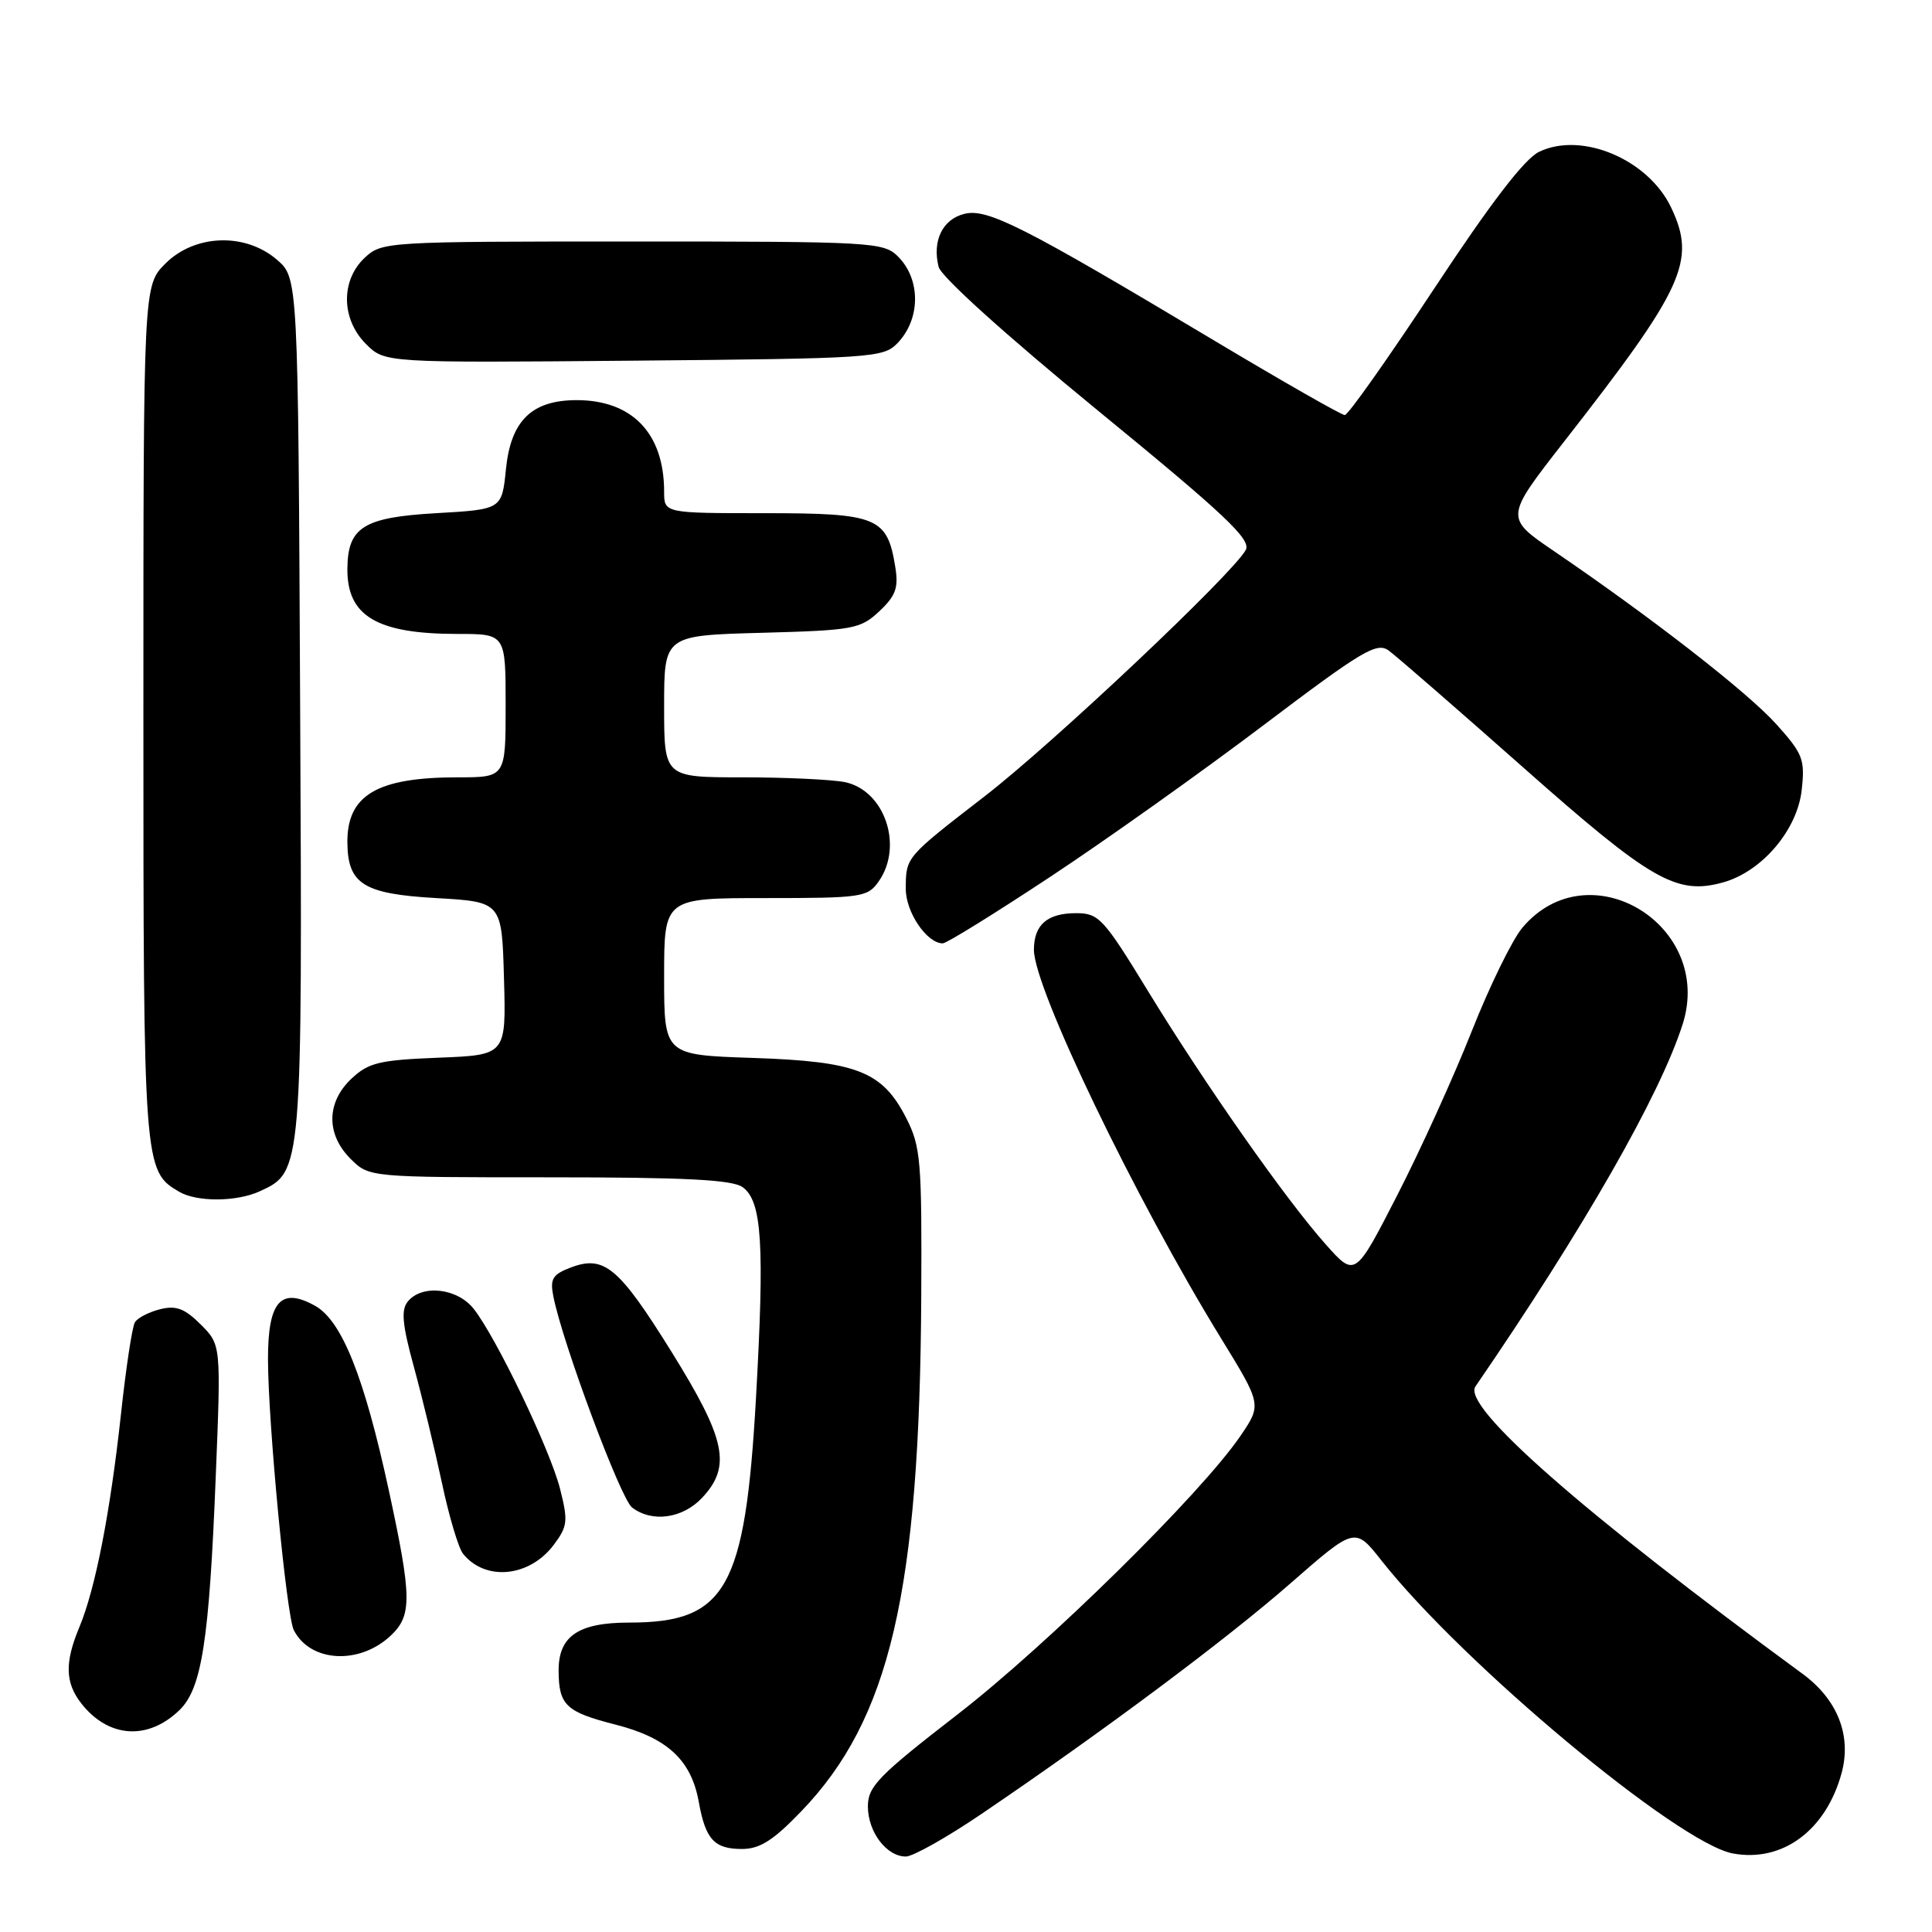 <?xml version="1.0" encoding="UTF-8" standalone="no"?>
<!DOCTYPE svg PUBLIC "-//W3C//DTD SVG 1.1//EN" "http://www.w3.org/Graphics/SVG/1.1/DTD/svg11.dtd" >
<svg xmlns="http://www.w3.org/2000/svg" xmlns:xlink="http://www.w3.org/1999/xlink" version="1.1" viewBox="0 0 256 256">
 <g >
 <path fill="currentColor"
d=" M 130.12 240.31 C 146.19 229.41 162.56 217.19 171.02 209.78 C 179.54 202.33 179.54 202.33 183.02 206.74 C 193.84 220.46 222.33 244.22 229.60 245.59 C 236.18 246.82 241.97 242.53 244.03 234.91 C 245.36 229.95 243.48 225.20 238.86 221.80 C 209.65 200.38 193.69 186.36 195.50 183.72 C 209.84 162.81 219.92 145.19 222.95 135.75 C 227.18 122.56 210.50 112.49 201.72 122.93 C 200.39 124.50 197.37 130.68 195.01 136.65 C 192.65 142.62 188.21 152.40 185.14 158.38 C 179.56 169.26 179.56 169.26 175.66 164.88 C 170.38 158.95 159.68 143.70 152.07 131.25 C 146.23 121.69 145.59 121.00 142.60 121.00 C 138.77 121.00 137.00 122.53 137.00 125.86 C 137.00 130.95 150.45 158.88 161.78 177.31 C 167.19 186.12 167.19 186.12 164.35 190.29 C 159.11 197.96 138.79 217.96 126.83 227.21 C 116.40 235.28 115.00 236.72 115.00 239.35 C 115.00 242.74 117.47 246.00 120.03 246.00 C 120.97 246.00 125.52 243.44 130.12 240.31 Z  M 106.14 240.04 C 117.91 227.84 121.86 210.93 122.07 171.84 C 122.16 153.81 122.01 151.93 120.08 148.15 C 116.92 141.96 113.57 140.64 99.75 140.18 C 88.00 139.79 88.00 139.79 88.00 129.39 C 88.00 119.00 88.00 119.00 101.44 119.00 C 114.20 119.00 114.97 118.89 116.44 116.78 C 119.74 112.07 117.20 104.69 111.92 103.63 C 110.18 103.29 104.08 103.00 98.38 103.00 C 88.00 103.00 88.00 103.00 88.00 93.60 C 88.00 84.20 88.00 84.20 100.92 83.85 C 113.08 83.52 114.00 83.35 116.51 81.00 C 118.69 78.95 119.08 77.89 118.63 75.13 C 117.57 68.53 116.27 68.00 101.35 68.00 C 88.00 68.00 88.00 68.00 88.00 65.15 C 88.00 57.39 83.74 52.98 76.30 53.02 C 70.43 53.06 67.68 55.77 67.04 62.17 C 66.50 67.50 66.50 67.50 57.79 68.00 C 48.18 68.55 46.09 69.85 46.03 75.32 C 45.96 81.64 49.94 84.00 60.65 84.00 C 67.00 84.00 67.00 84.00 67.00 93.50 C 67.00 103.00 67.00 103.00 60.65 103.00 C 49.94 103.00 45.96 105.36 46.03 111.68 C 46.09 117.15 48.18 118.45 57.79 119.00 C 66.50 119.50 66.50 119.50 66.78 129.65 C 67.07 139.80 67.07 139.80 58.11 140.15 C 50.28 140.46 48.84 140.80 46.58 142.92 C 43.24 146.06 43.19 150.29 46.45 153.55 C 48.91 156.00 48.91 156.00 72.76 156.00 C 90.86 156.00 97.05 156.32 98.41 157.31 C 100.97 159.18 101.32 164.85 100.17 185.27 C 98.74 210.54 96.22 215.00 83.38 215.00 C 76.62 215.00 73.99 216.80 74.02 221.40 C 74.04 225.95 75.00 226.85 81.56 228.52 C 88.42 230.27 91.59 233.21 92.59 238.75 C 93.48 243.73 94.64 245.00 98.31 245.00 C 100.67 245.00 102.46 243.87 106.14 240.04 Z  M 23.77 226.61 C 26.74 223.74 27.72 217.43 28.59 195.59 C 29.29 178.20 29.29 178.20 26.60 175.50 C 24.47 173.38 23.33 172.95 21.21 173.48 C 19.73 173.85 18.23 174.63 17.88 175.20 C 17.52 175.77 16.69 181.25 16.03 187.37 C 14.61 200.40 12.64 210.54 10.51 215.62 C 8.56 220.29 8.63 222.97 10.77 225.71 C 14.36 230.29 19.58 230.65 23.77 226.61 Z  M 51.75 216.75 C 54.62 214.07 54.59 211.68 51.51 197.43 C 48.26 182.43 45.30 175.02 41.76 173.03 C 37.21 170.49 35.50 172.43 35.51 180.11 C 35.52 188.52 37.96 214.09 38.93 216.00 C 41.10 220.26 47.59 220.64 51.75 216.75 Z  M 73.39 204.68 C 75.22 202.23 75.29 201.53 74.20 197.24 C 72.86 192.02 65.77 177.25 62.77 173.43 C 60.60 170.68 55.95 170.15 54.05 172.44 C 53.12 173.56 53.29 175.46 54.86 181.19 C 55.96 185.21 57.62 192.10 58.56 196.50 C 59.49 200.90 60.75 205.11 61.34 205.86 C 64.30 209.57 70.17 208.99 73.39 204.68 Z  M 93.03 198.47 C 96.95 194.29 96.20 190.73 88.96 179.09 C 81.98 167.88 80.05 166.27 75.61 167.96 C 73.22 168.87 72.86 169.46 73.32 171.77 C 74.53 177.93 82.23 198.59 83.75 199.75 C 86.40 201.78 90.44 201.22 93.03 198.47 Z  M 34.40 157.86 C 40.07 155.28 40.07 155.27 39.77 93.46 C 39.50 36.83 39.50 36.83 36.69 34.41 C 32.49 30.80 25.82 31.03 21.92 34.92 C 19.00 37.85 19.00 37.85 19.00 94.47 C 19.00 154.69 19.04 155.17 23.75 157.92 C 26.10 159.29 31.33 159.26 34.40 157.86 Z  M 139.26 116.12 C 146.64 111.24 159.32 102.22 167.45 96.07 C 180.51 86.20 182.43 85.05 184.01 86.20 C 185.00 86.92 193.01 93.88 201.82 101.68 C 218.77 116.69 222.14 118.63 228.29 116.93 C 233.44 115.51 238.13 110.01 238.73 104.72 C 239.19 100.63 238.91 99.90 235.37 95.96 C 231.58 91.74 218.96 81.92 205.93 73.04 C 199.39 68.59 199.39 68.59 207.23 58.54 C 223.17 38.13 224.79 34.58 221.44 27.51 C 218.40 21.11 209.58 17.39 203.93 20.12 C 202.00 21.05 197.51 26.91 190.03 38.25 C 183.95 47.46 178.63 55.00 178.19 55.00 C 177.76 55.00 170.00 50.57 160.95 45.16 C 135.56 29.97 130.83 27.57 127.77 28.34 C 124.88 29.07 123.51 31.91 124.37 35.36 C 124.70 36.67 133.30 44.42 145.45 54.38 C 162.33 68.20 165.81 71.48 165.07 72.87 C 163.40 75.99 139.58 98.47 130.50 105.49 C 119.96 113.64 120.04 113.54 120.02 117.75 C 120.00 120.85 122.81 125.00 124.92 125.00 C 125.43 125.00 131.88 121.00 139.26 116.12 Z  M 118.89 45.50 C 121.99 42.32 122.04 37.04 119.00 34.00 C 117.08 32.08 115.67 32.00 83.81 32.00 C 51.12 32.00 50.59 32.03 48.31 34.17 C 45.13 37.17 45.21 42.30 48.49 45.58 C 50.99 48.08 50.99 48.08 83.97 47.79 C 115.43 47.51 117.04 47.41 118.89 45.50 Z "/>
</g>
</svg>